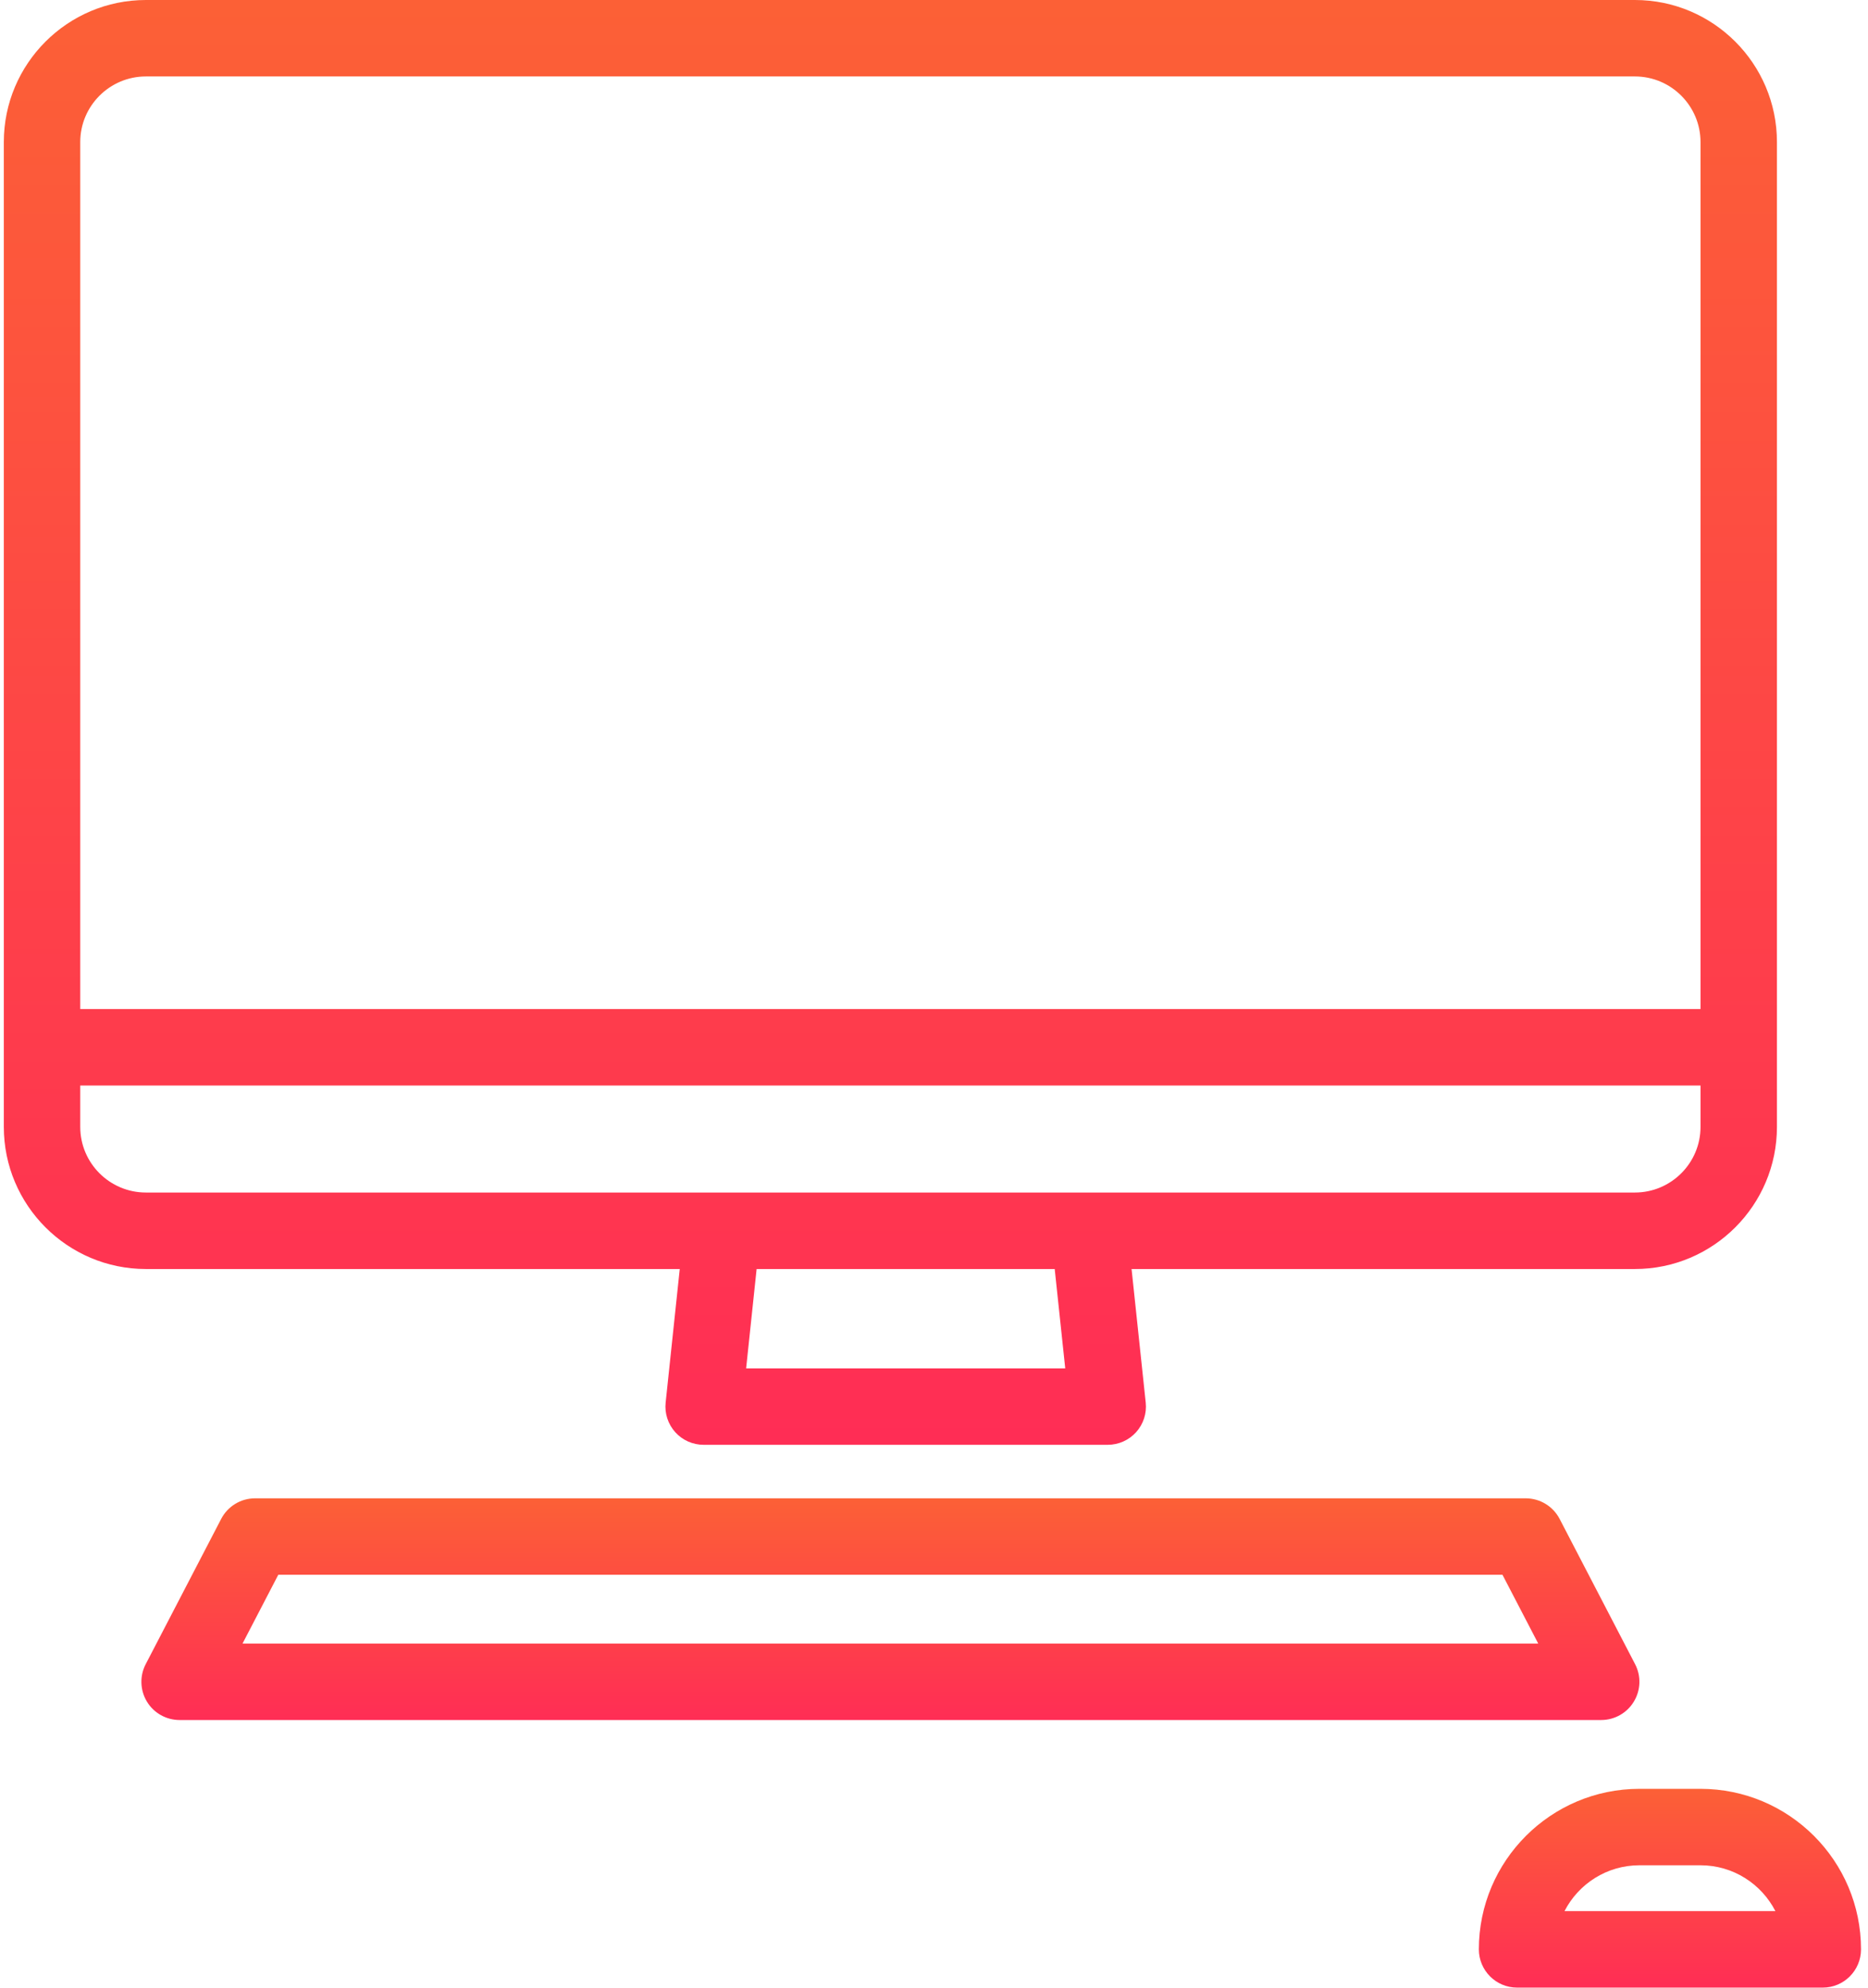 <?xml version="1.0" encoding="UTF-8"?>
<svg width="47px" height="50px" viewBox="0 0 47 50" version="1.1" xmlns="http://www.w3.org/2000/svg" xmlns:xlink="http://www.w3.org/1999/xlink">
    <!-- Generator: Sketch 46.2 (44496) - http://www.bohemiancoding.com/sketch -->
    <title>computer</title>
    <desc>Created with Sketch.</desc>
    <defs>
        <linearGradient x1="50%" y1="0%" x2="50%" y2="100%" id="linearGradient-1">
            <stop stop-color="#FC6036" offset="0%"></stop>
            <stop stop-color="#FF2D55" offset="100%"></stop>
        </linearGradient>
    </defs>
    <g id="Page-1" stroke="none" stroke-width="1" fill="none" fill-rule="evenodd">
        <g id="Desktop" transform="translate(-481, -1633)" fill-rule="nonzero" fill="url(#linearGradient-1)">
            <g id="About" transform="translate(0, 800)">
                <g id="solutions" transform="translate(22, 806)">
                    <g id="ic" transform="translate(433, 0)">
                        <g id="computer" transform="translate(26, 27)">
                            <g id="Capa_1">
                                <g id="Group">
                                    <path d="M17.103,31.922 L16.748,35.282 C16.719,35.553 16.807,35.823 16.989,36.026 C17.171,36.229 17.431,36.344 17.704,36.344 L27.871,36.344 C28.143,36.344 28.403,36.229 28.586,36.026 C28.768,35.823 28.856,35.553 28.827,35.282 L28.471,31.922 L41.135,31.922 C43.106,31.922 44.709,30.318 44.709,28.347 L44.709,3.574 C44.709,1.603 43.106,0 41.135,0 L3.671,0 C1.699,0 0.096,1.603 0.096,3.574 L0.096,28.347 C0.096,30.318 1.699,31.922 3.671,31.922 L17.103,31.922 Z M26.802,34.421 L18.773,34.421 L19.037,31.922 L26.537,31.922 L26.802,34.421 Z M3.671,1.923 L41.135,1.923 C42.046,1.923 42.786,2.664 42.786,3.574 L42.786,25.383 L2.019,25.383 L2.019,3.574 C2.019,2.664 2.76,1.923 3.671,1.923 Z M2.019,28.347 L2.019,27.306 L42.786,27.306 L42.786,28.347 C42.786,29.258 42.045,29.998 41.135,29.998 L3.671,29.998 C2.76,29.998 2.019,29.258 2.019,28.347 Z" id="Shape"></path>
                                    <path d="M41.108,42.805 C41.283,42.517 41.295,42.16 41.14,41.862 L39.241,38.208 C39.075,37.89 38.746,37.69 38.387,37.69 L6.418,37.69 C6.059,37.69 5.73,37.89 5.565,38.208 L3.666,41.862 C3.511,42.16 3.523,42.517 3.697,42.805 C3.871,43.092 4.183,43.267 4.519,43.267 L40.286,43.267 C40.622,43.267 40.934,43.092 41.108,42.805 Z M6.102,41.344 L7.002,39.613 L37.803,39.613 L38.703,41.344 L6.102,41.344 Z" id="Shape"></path>
                                    <path d="M42.786,44.998 L41.248,44.998 C39.021,44.998 37.209,46.809 37.209,49.036 C37.209,49.567 37.64,49.998 38.171,49.998 L45.863,49.998 C46.394,49.998 46.824,49.567 46.824,49.036 C46.825,46.809 45.013,44.998 42.786,44.998 Z M39.364,48.074 C39.715,47.39 40.428,46.921 41.248,46.921 L42.786,46.921 C43.607,46.921 44.319,47.39 44.67,48.074 L39.364,48.074 Z" id="Shape"></path>
                                </g>
                            </g>
                        </g>
                    </g>
                </g>
            </g>
        </g>
    </g>
</svg>